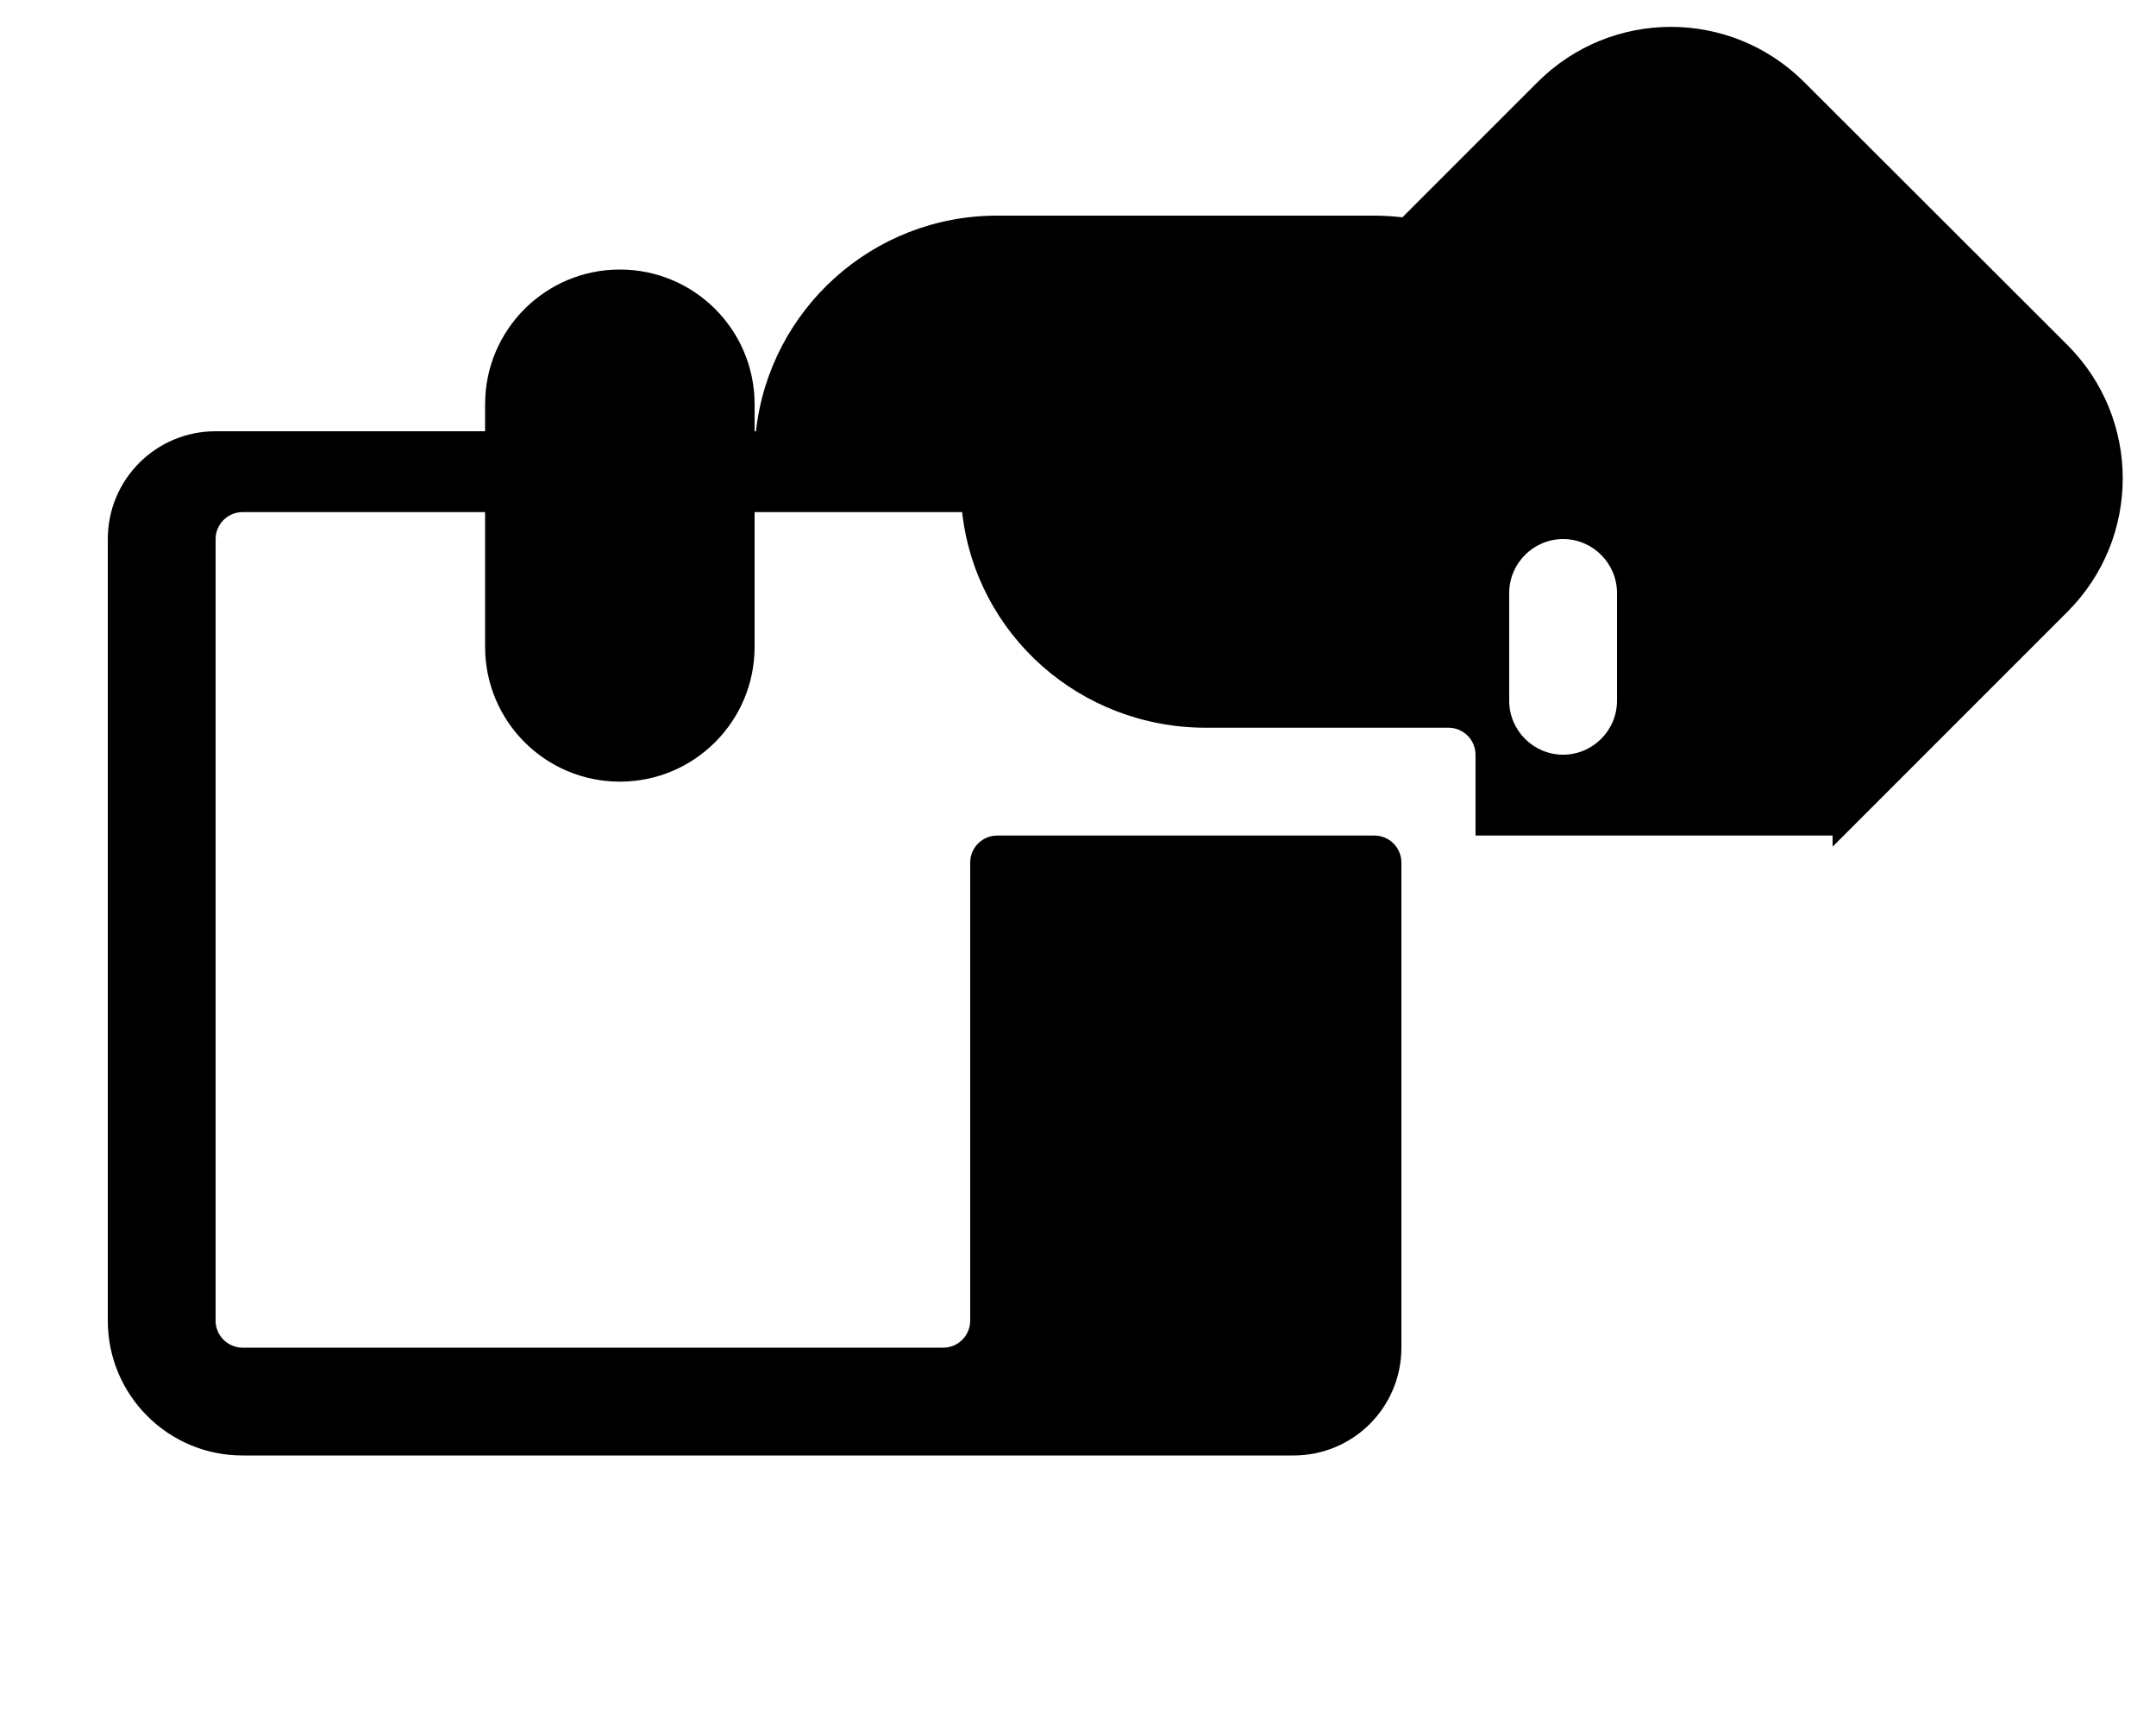 <svg xmlns="http://www.w3.org/2000/svg" viewBox="0 0 640 512"><!--!Font Awesome Free 6.5.1 by @fontawesome - https://fontawesome.com License - https://fontawesome.com/license/free Copyright 2024 Fonticons, Inc.--><path d="M544 248v3.3l69.7-69.7c21.9-21.9 21.9-57.3 0-79.2L535.6 24.4c-21.9-21.9-57.3-21.9-79.2 0L416.3 64.5c-2.7-.3-5.5-.5-8.3-.5H296c-37.1 0-67.6 28-71.6 64H224V120c0-22.1-17.9-40-40-40s-40 17.9-40 40v8H64c-17.7 0-32 14.3-32 32V392c0 22.1 17.9 40 40 40H384c17.7 0 32-14.3 32-32V256c0-4.4-3.6-8-8-8H296c-4.4 0-8 3.6-8 8V392c0 4.4-3.6 8-8 8H72c-4.4 0-8-3.6-8-8V160c0-4.4 3.6-8 8-8H144v40c0 22.1 17.9 40 40 40s40-17.9 40-40V152h61.6c4.1 36.5 35.1 64 72.4 64h72c4.4 0 8 3.6 8 8v24zm-64-40c0 8.8-7.2 16-16 16s-16-7.2-16-16V176c0-8.8 7.2-16 16-16s16 7.2 16 16v32zm-512 0c0 8.8-7.2 16-16 16s-16-7.2-16-16V176c0-8.8 7.2-16 16-16s16 7.2 16 16v32z"/></svg>
